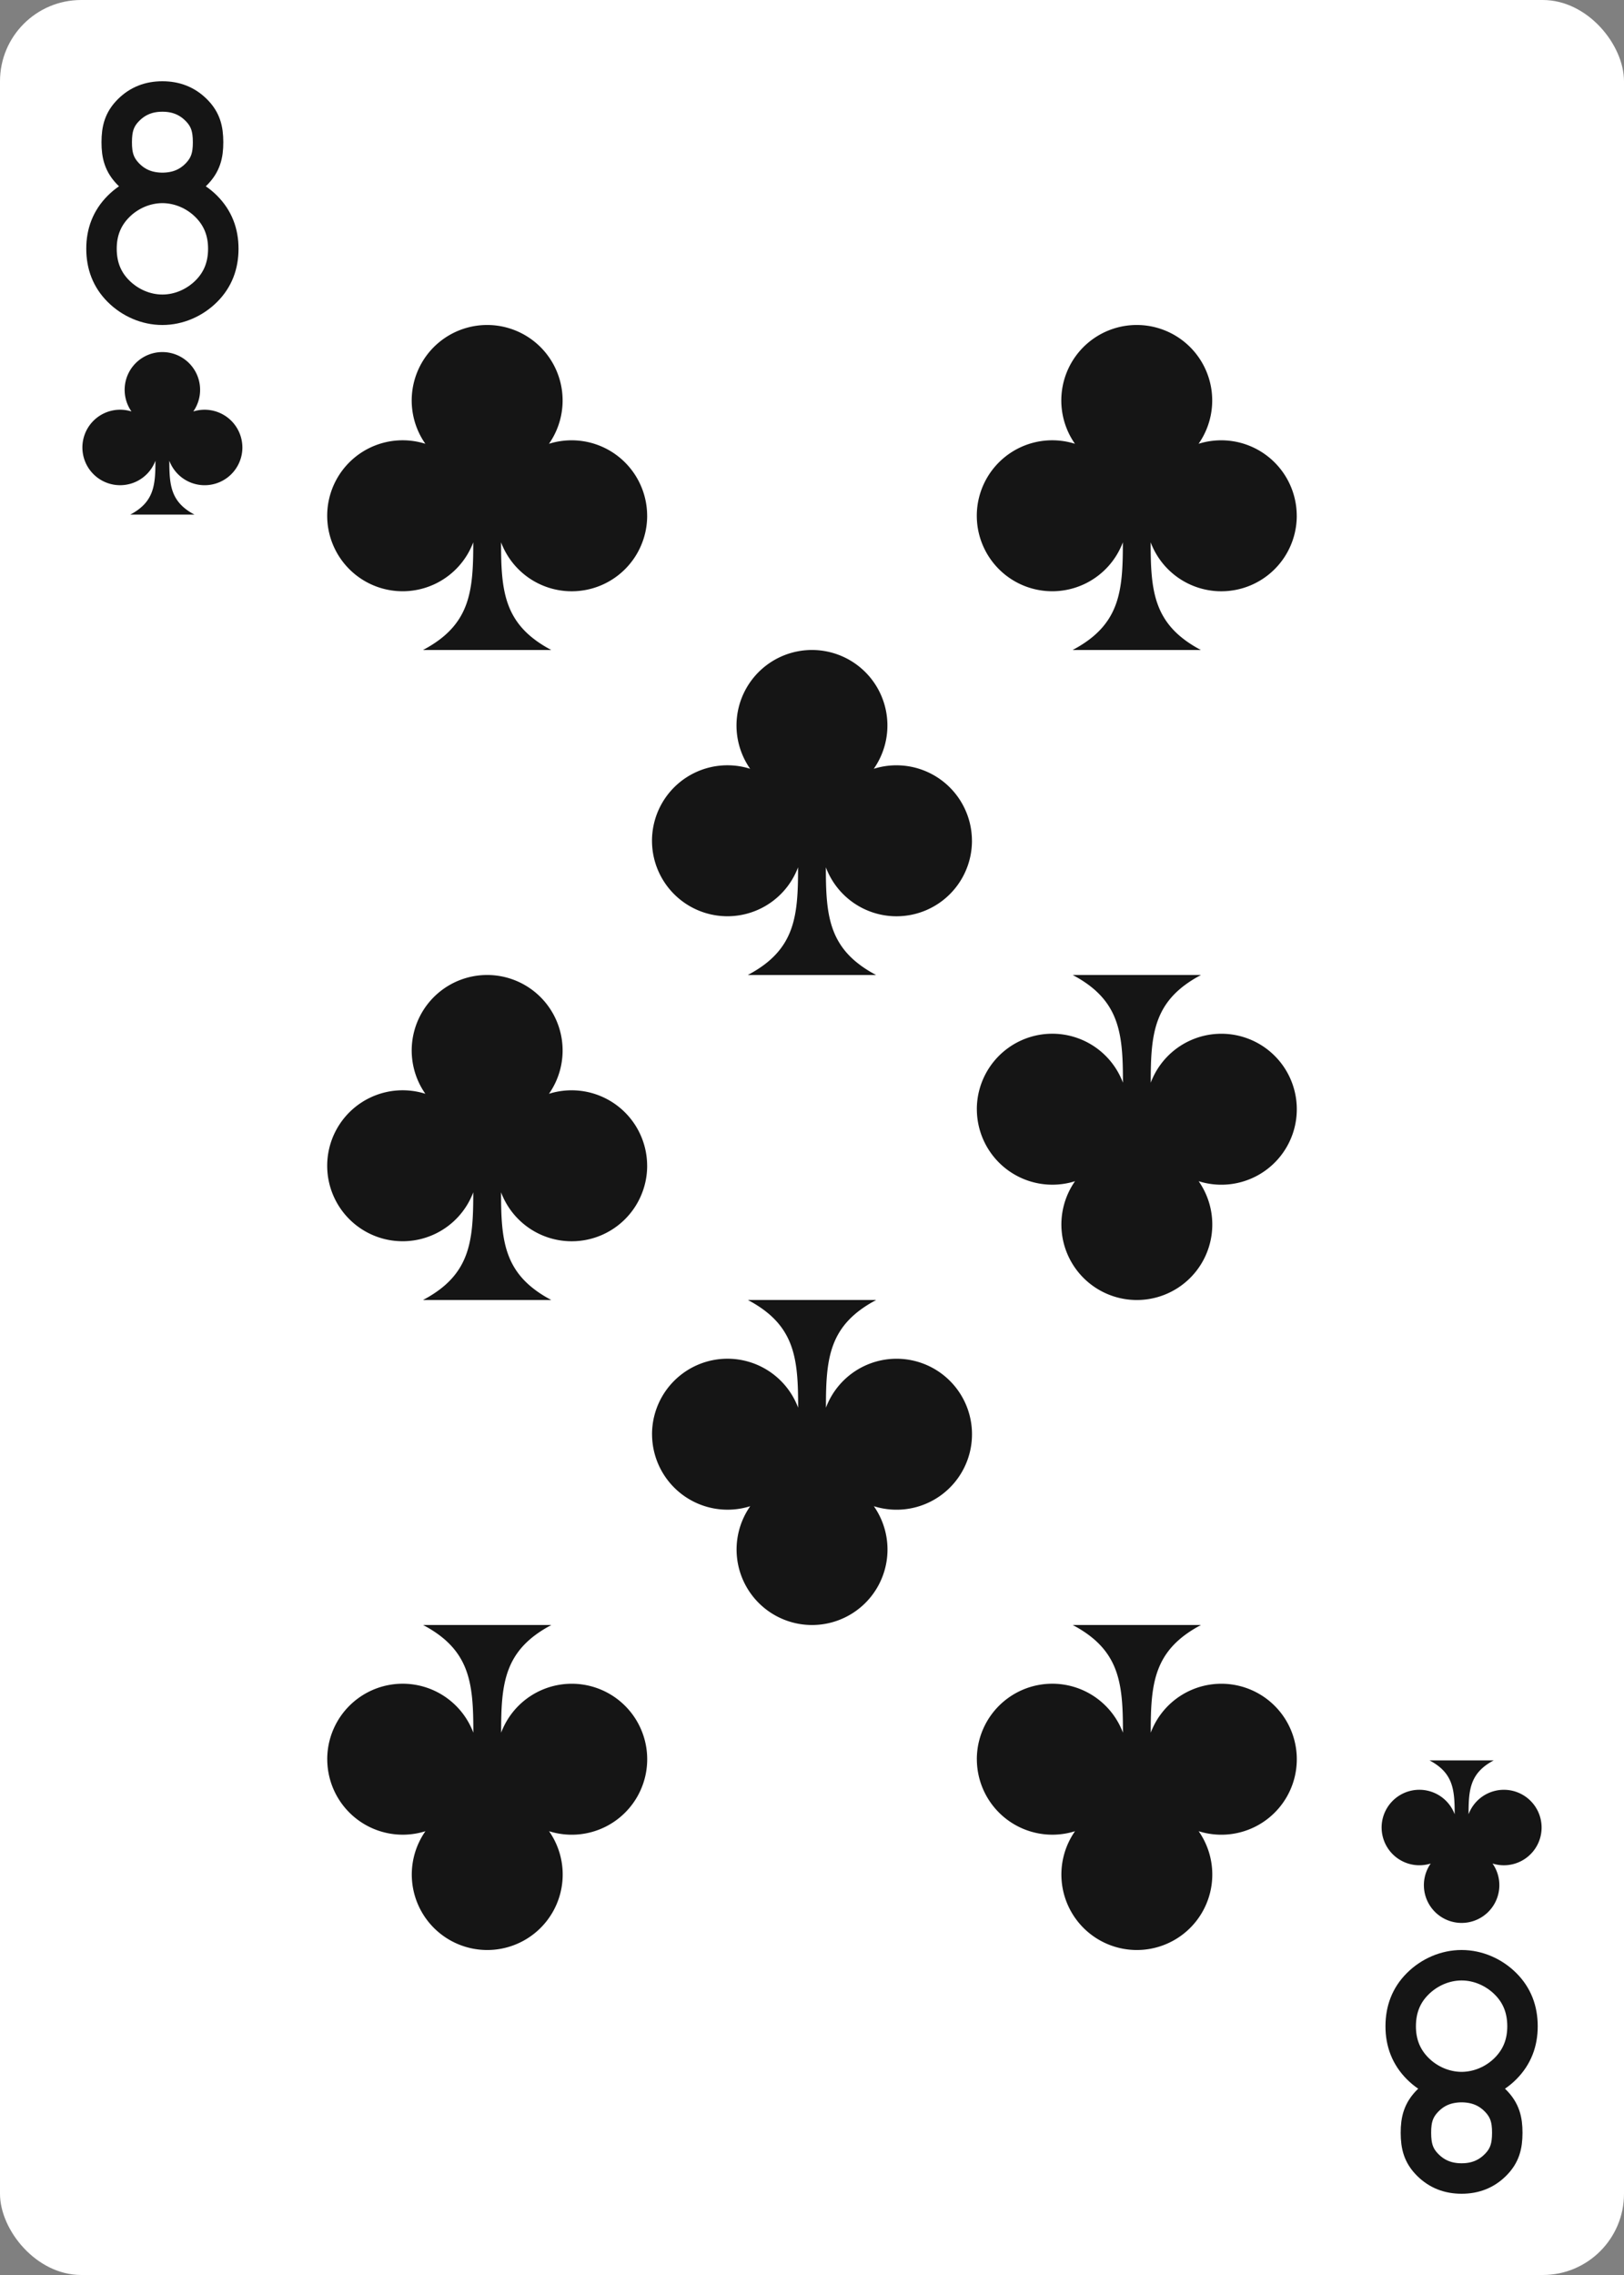 <svg xmlns="http://www.w3.org/2000/svg" xmlns:xlink="http://www.w3.org/1999/xlink" viewBox="0 0 240 336"><rect x="0" y="0" width="240" height="336" fill="#808080" stroke="none"/><use xlink:href="#a"/><use xlink:href="#b" transform="rotate(180 120 168)"/><g id="b"><use xlink:href="#c" width="36" height="36" x="6" y="12" stroke="#151515"/><use xlink:href="#d" width="24" height="24" x="12" y="52"/><use xlink:href="#d" width="48" height="48" x="48" y="48"/><use xlink:href="#d" width="48" height="48" x="144" y="48"/><use xlink:href="#d" width="48" height="48" x="48" y="144"/><use xlink:href="#d" width="48" height="48" x="96" y="96"/></g><defs><symbol id="c" fill="none" preserveAspectRatio="xMinYMid" viewBox="0 0 36 36"><path stroke-linecap="square" stroke-width="4.5" d="M18 15.75c-1.954-.01-3.623-.613-5-2S11.245 10.954 11.25 9s.367-3.37 1.75-4.75 3.046-2 5-2 3.616.62 5 2S24.745 7.046 24.75 9s-.373 3.363-1.75 4.75-3.046 1.99-5 2m0 0c-2.431.01-4.786 1.026-6.5 2.75S8.995 22.318 9 24.75s.779 4.532 2.5 6.25 4.069 2.75 6.5 2.75 4.779-1.032 6.5-2.75 2.495-3.818 2.5-6.25-.786-4.526-2.5-6.25-4.068-2.74-6.5-2.75"/></symbol><symbol id="d" viewBox="0 0 16 16"><path fill="#151515" d="M15.88 9.392a3.717 3.717 0 0 1-7.197 1.306c-.003 2.446.154 4.073 2.474 5.302H4.838c2.322-1.229 2.479-2.855 2.475-5.302a3.716 3.716 0 1 1-2.36-4.85 3.717 3.717 0 1 1 6.09 0 3.72 3.72 0 0 1 4.836 3.544"/></symbol><rect id="a" width="240" height="336" fill="#fff" rx="12" ry="12"/></defs></svg>